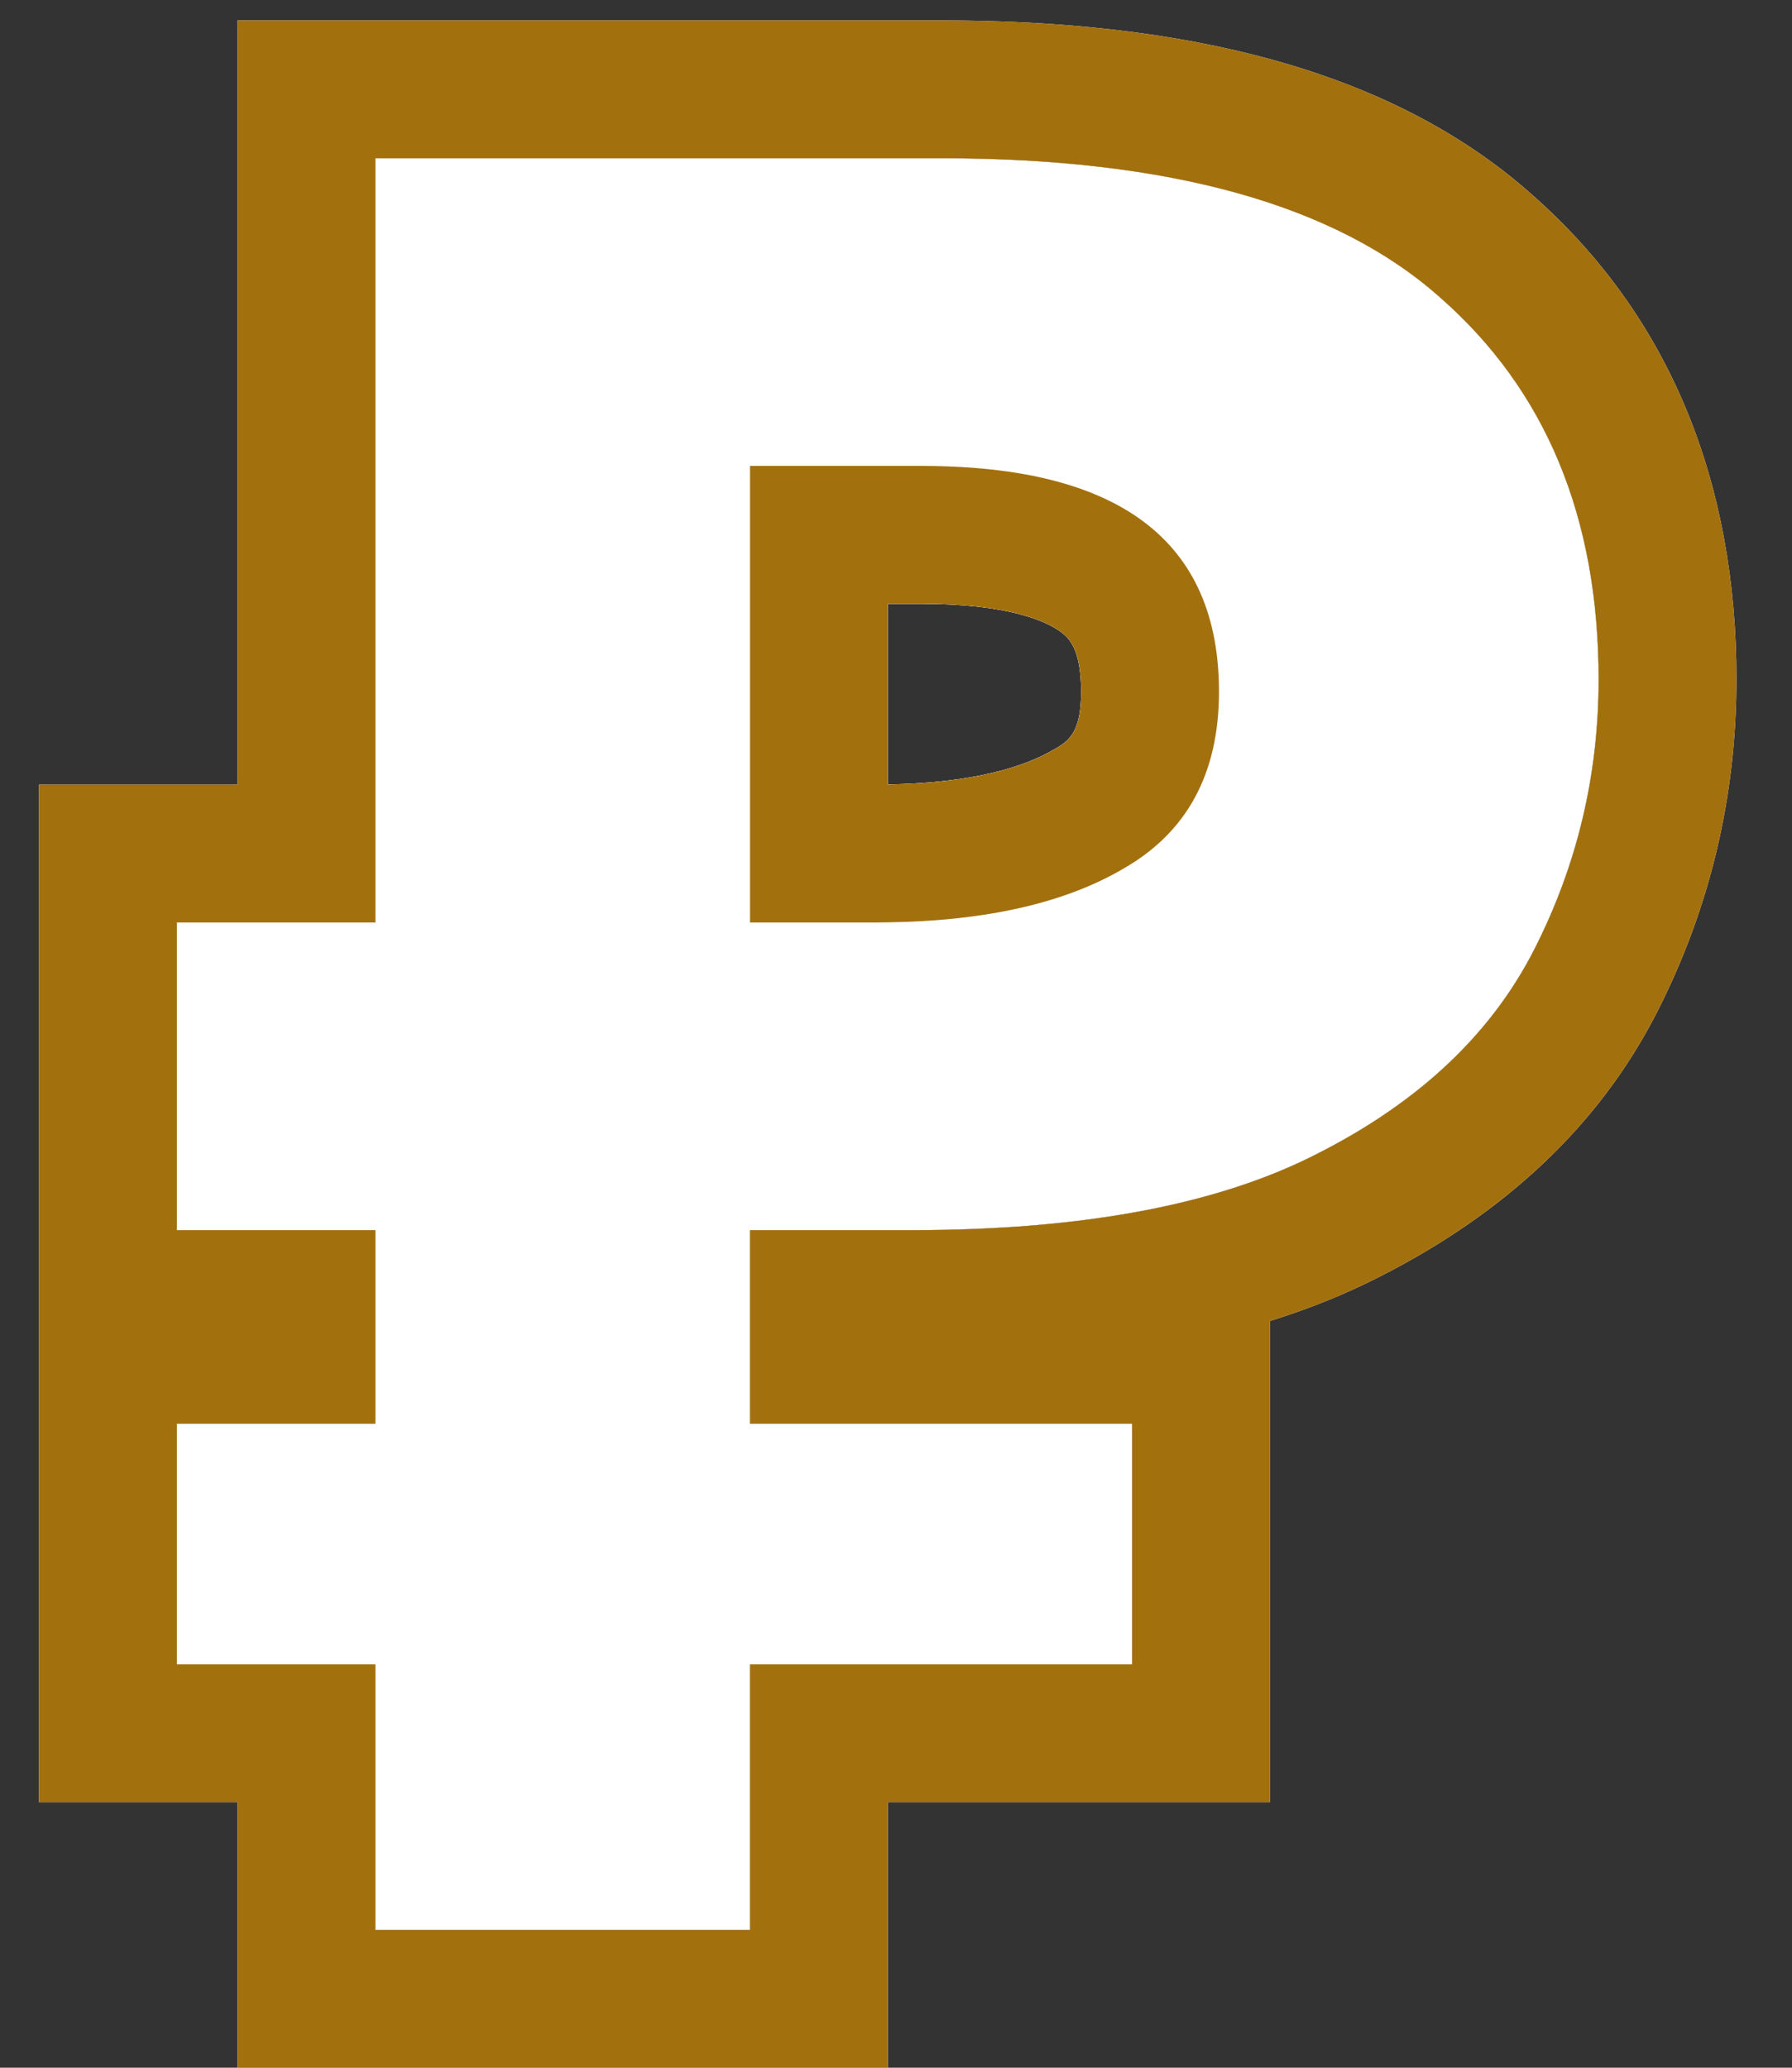<svg width="13" height="15" viewBox="0 0 13 15" fill="none" xmlns="http://www.w3.org/2000/svg">
<rect x="0" y="0" width="13" height="15" fill="#333333" stroke="none"/>
<path fill-rule="evenodd" clip-rule="evenodd" d="M2.723 12.074V14H5.441V12.074H8.213V10.328H5.441V8.924H6.611C7.859 8.924 8.843 8.738 9.563 8.366C10.295 7.994 10.817 7.502 11.129 6.89C11.441 6.278 11.597 5.624 11.597 4.928C11.597 3.752 11.213 2.828 10.445 2.156C9.689 1.484 8.483 1.148 6.827 1.148H2.723V6.692H1.283V8.924H2.723V10.328H1.283V12.074H2.723ZM6.419 6.691C6.393 6.692 6.368 6.692 6.341 6.692H5.441V3.38H6.683C8.123 3.38 8.843 3.926 8.843 5.018C8.843 5.606 8.615 6.032 8.159 6.296C7.735 6.548 7.163 6.68 6.443 6.691L6.441 6.691C6.434 6.691 6.427 6.691 6.419 6.691C6.427 6.691 6.435 6.691 6.443 6.691C7.163 6.68 7.735 6.548 8.159 6.296C8.615 6.032 8.843 5.606 8.843 5.018C8.843 3.926 8.123 3.38 6.683 3.38H5.441V6.692H6.341C6.368 6.692 6.393 6.692 6.419 6.691C6.427 6.691 6.434 6.691 6.441 6.691L6.443 6.691C6.435 6.691 6.427 6.691 6.419 6.691ZM7.658 5.431C7.765 5.369 7.843 5.299 7.843 5.018C7.843 4.712 7.757 4.63 7.699 4.586C7.589 4.503 7.306 4.38 6.683 4.38H6.441V5.691C7.052 5.68 7.428 5.567 7.648 5.436L7.658 5.431Z" fill="white"/>
<path fill-rule="evenodd" clip-rule="evenodd" d="M7.843 5.018C7.843 5.299 7.765 5.369 7.658 5.431L7.648 5.436C7.428 5.567 7.052 5.68 6.441 5.691V4.38H6.683C7.306 4.38 7.589 4.503 7.699 4.586C7.757 4.63 7.843 4.712 7.843 5.018ZM6.419 6.691L6.441 6.691L6.443 6.691C7.163 6.68 7.735 6.548 8.159 6.296C8.615 6.032 8.843 5.606 8.843 5.018C8.843 3.926 8.123 3.38 6.683 3.38H5.441V6.692H6.341C6.368 6.692 6.393 6.692 6.419 6.691Z" fill="white"/>
<path d="M2.723 14V12.074H1.283V10.328H2.723V8.924H1.283V6.692H2.723V1.148H6.827C8.483 1.148 9.689 1.484 10.445 2.156C11.213 2.828 11.597 3.752 11.597 4.928C11.597 5.624 11.441 6.278 11.129 6.89L12.02 7.344C12.405 6.59 12.597 5.78 12.597 4.928C12.597 3.514 12.124 2.297 11.107 1.406C10.082 0.497 8.58 0.148 6.827 0.148H1.723V5.692H0.283V13.074H1.723V15H6.441V13.074H9.213V9.583C9.499 9.494 9.769 9.385 10.019 9.256C10.901 8.807 11.595 8.178 12.02 7.344L11.129 6.89C10.817 7.502 10.295 7.994 9.563 8.366C8.843 8.738 7.859 8.924 6.611 8.924H5.441V10.328H8.213V12.074H5.441V14H2.723Z" fill="white"/>
<path fill-rule="evenodd" clip-rule="evenodd" d="M7.843 5.018C7.843 5.299 7.765 5.369 7.658 5.431L7.648 5.436C7.428 5.567 7.052 5.68 6.441 5.691V4.38H6.683C7.306 4.38 7.589 4.503 7.699 4.586C7.757 4.63 7.843 4.712 7.843 5.018ZM6.419 6.691L6.441 6.691L6.443 6.691C7.163 6.68 7.735 6.548 8.159 6.296C8.615 6.032 8.843 5.606 8.843 5.018C8.843 3.926 8.123 3.38 6.683 3.38H5.441V6.692H6.341C6.368 6.692 6.393 6.692 6.419 6.691Z" fill="#A3700E"/>
<path d="M2.723 14V12.074H1.283V10.328H2.723V8.924H1.283V6.692H2.723V1.148H6.827C8.483 1.148 9.689 1.484 10.445 2.156C11.213 2.828 11.597 3.752 11.597 4.928C11.597 5.624 11.441 6.278 11.129 6.89L12.02 7.344C12.405 6.59 12.597 5.78 12.597 4.928C12.597 3.514 12.124 2.297 11.107 1.406C10.082 0.497 8.58 0.148 6.827 0.148H1.723V5.692H0.283V13.074H1.723V15H6.441V13.074H9.213V9.583C9.499 9.494 9.769 9.385 10.019 9.256C10.901 8.807 11.595 8.178 12.02 7.344L11.129 6.89C10.817 7.502 10.295 7.994 9.563 8.366C8.843 8.738 7.859 8.924 6.611 8.924H5.441V10.328H8.213V12.074H5.441V14H2.723Z" fill="#A3700E"/>
</svg>
